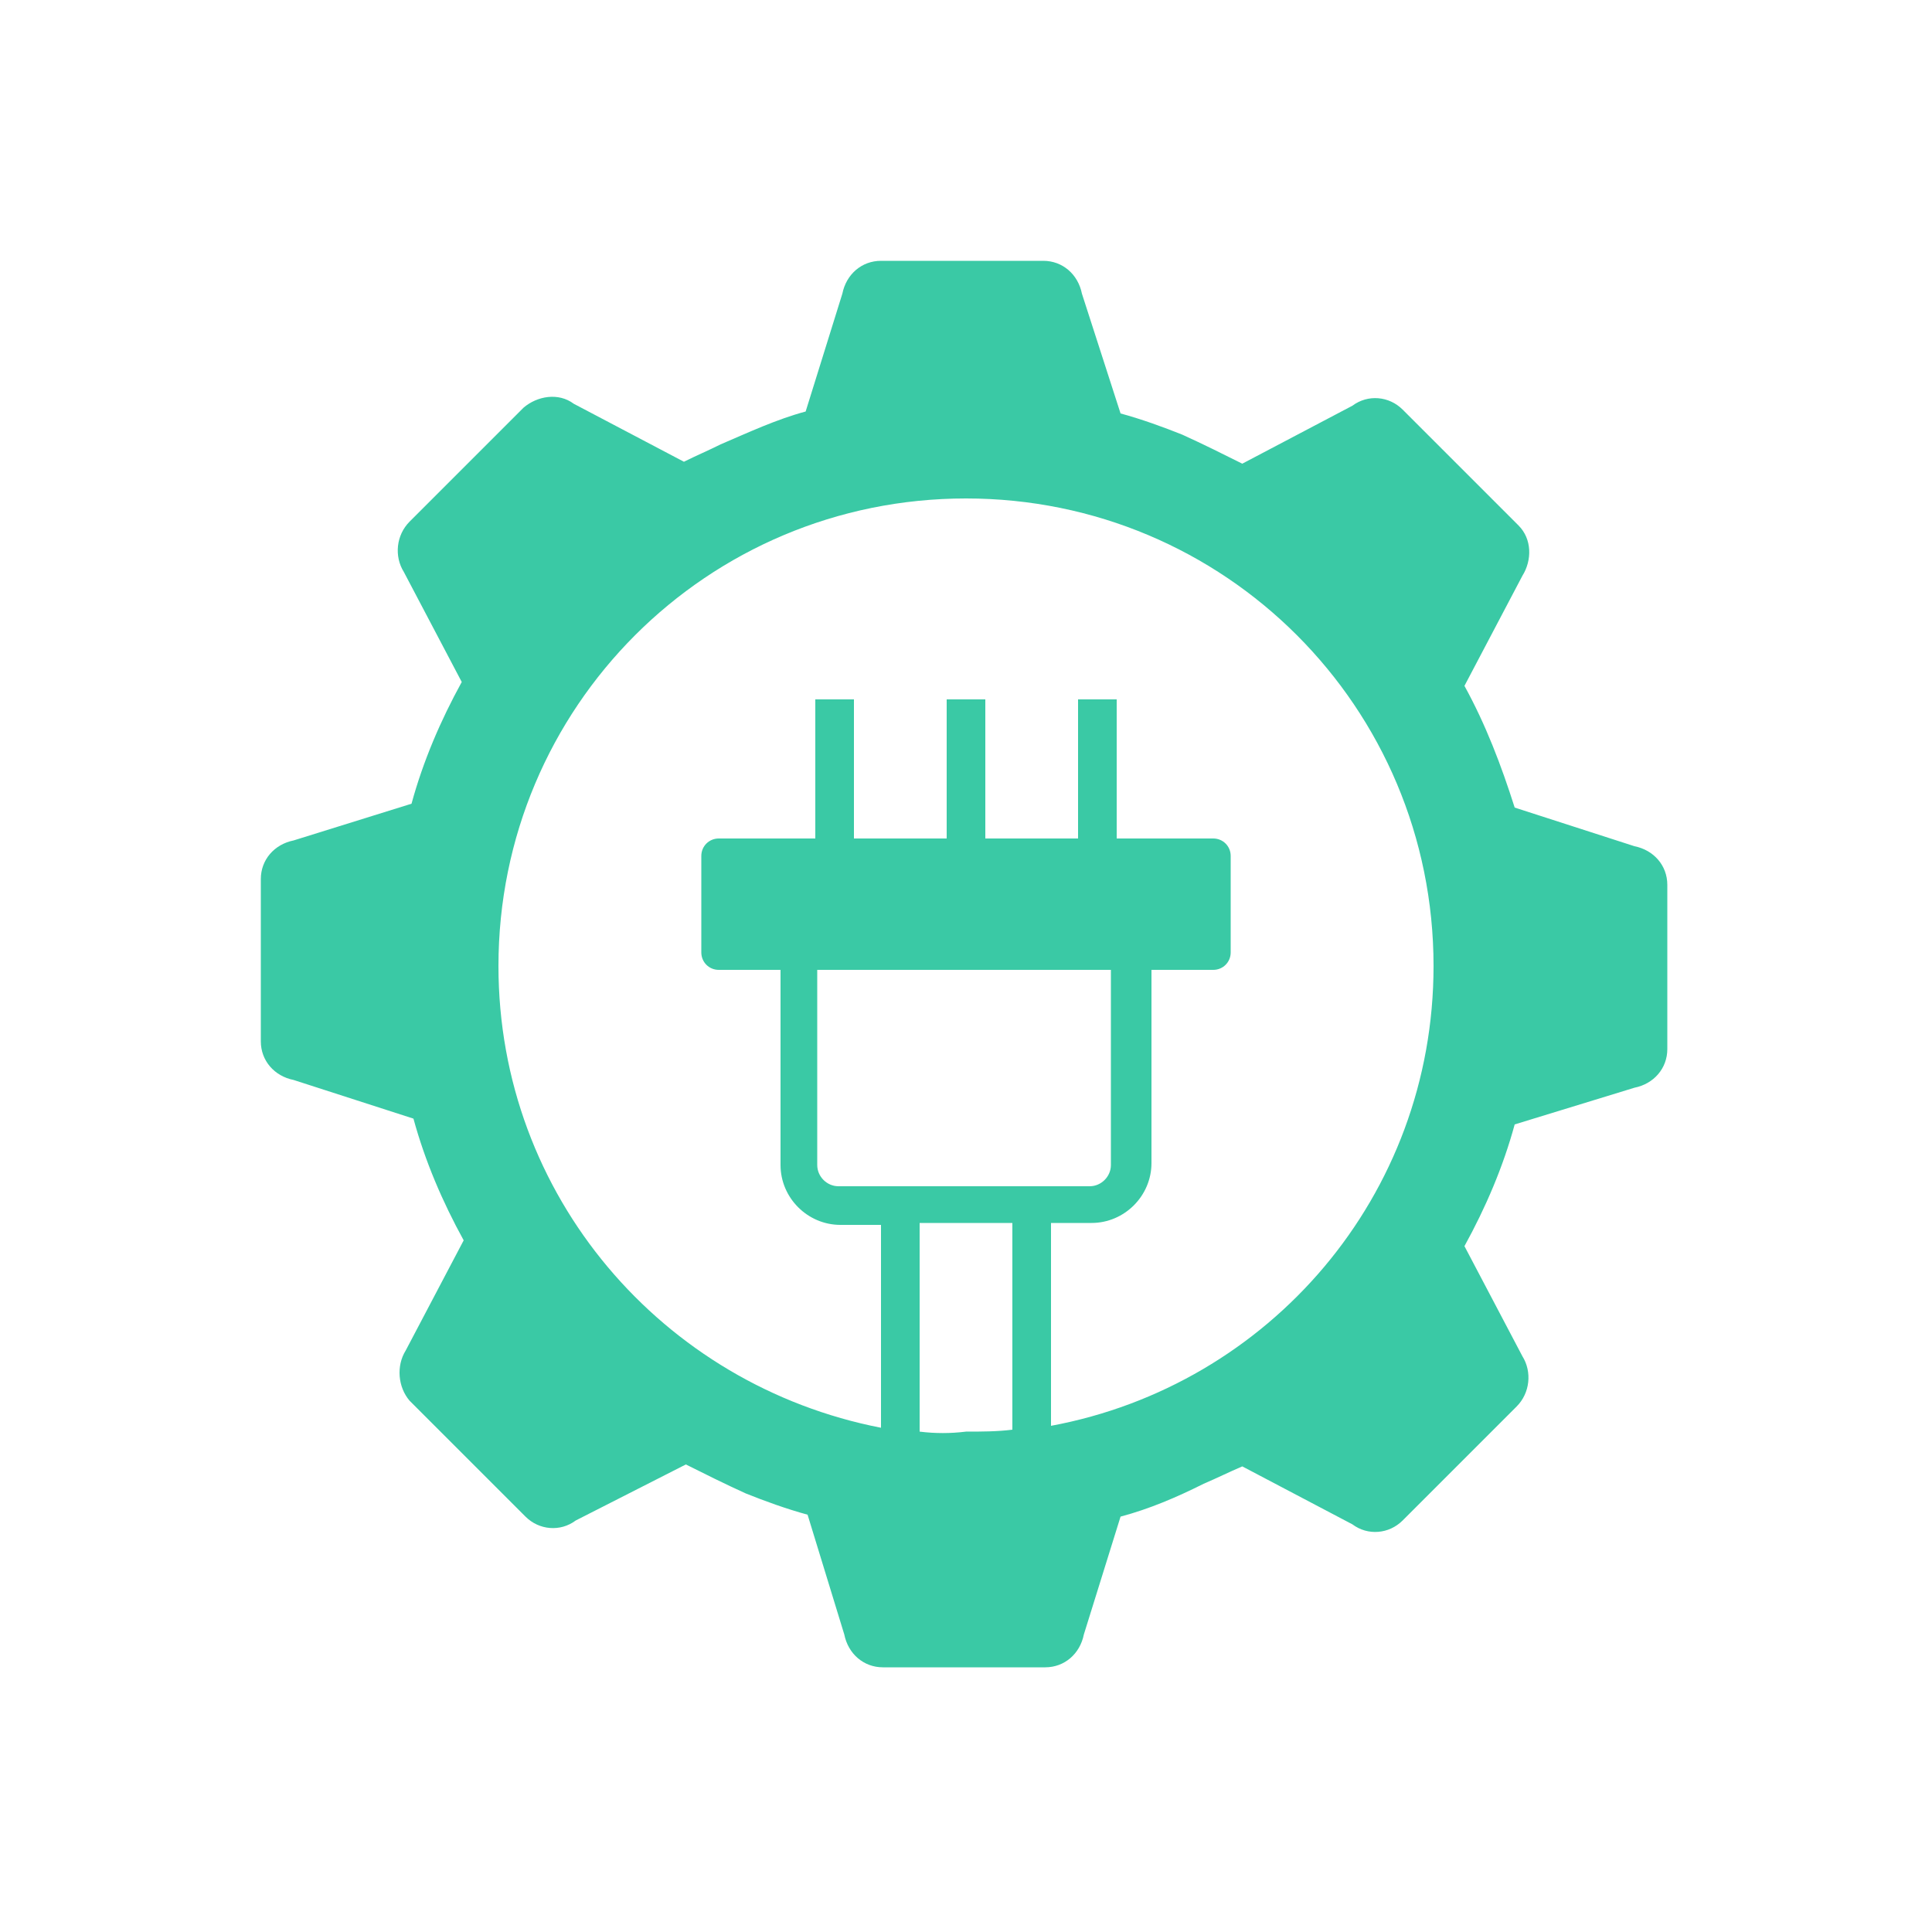 <?xml version="1.0" encoding="utf-8"?>
<!-- Generator: Adobe Illustrator 28.2.0, SVG Export Plug-In . SVG Version: 6.00 Build 0)  -->
<svg version="1.1" id="Layer_1" xmlns="http://www.w3.org/2000/svg" xmlns:xlink="http://www.w3.org/1999/xlink" x="0px" y="0px"
	 viewBox="0 0 100 100" style="enable-background:new 0 0 100 100;" xml:space="preserve">
<style type="text/css">
	.st0{fill:#3AC9A5;}
</style>
<path class="st0" d="M86.3,45.8c0-1-0.7-1.8-1.7-2l-6.2-2c-0.7-2.2-1.5-4.3-2.6-6.3l3-5.7c0.5-0.8,0.5-1.9-0.2-2.6l-3-3l0,0l0,0
	l-3-3c-0.7-0.7-1.8-0.8-2.6-0.2l-5.7,3c-1-0.5-2-1-3.1-1.5c-1-0.4-2.1-0.8-3.2-1.1l-2-6.2c-0.2-1-1-1.7-2-1.7h-8.4
	c-1,0-1.8,0.7-2,1.7l-1.9,6.1c-1.5,0.4-3,1.1-4.4,1.7c-0.6,0.3-1.3,0.6-1.9,0.9l-5.7-3c-0.8-0.6-1.9-0.4-2.6,0.2l-5.9,5.9
	c-0.7,0.7-0.8,1.8-0.3,2.6l3,5.7c-1.1,2-2,4.1-2.6,6.3l-6.1,1.9c-1,0.2-1.7,1-1.7,2v8.4c0,1,0.7,1.8,1.7,2l6.2,2
	c0.6,2.2,1.5,4.3,2.6,6.3l-3,5.7c-0.5,0.8-0.4,1.9,0.2,2.6l3,3h0l3,3c0.7,0.7,1.8,0.8,2.6,0.2l5.7-2.9c1,0.5,2,1,3.1,1.5
	c1,0.4,2.1,0.8,3.2,1.1l1.9,6.2c0.2,1,1,1.7,2,1.7h8.4c1,0,1.8-0.7,2-1.7l1.9-6.1c1.5-0.4,2.9-1,4.3-1.7c0.7-0.3,1.3-0.6,2-0.9
	l5.7,3c0.8,0.6,1.9,0.5,2.6-0.2l5.9-5.9c0.7-0.7,0.8-1.8,0.3-2.6l-3-5.7c1.1-2,2-4.1,2.6-6.3l6.2-1.9c1-0.2,1.7-1,1.7-2V50h0l0,0
	V45.8z M47.6,74.1V63.3h4.8v10.7c-0.8,0.1-1.6,0.1-2.4,0.1C49.2,74.2,48.4,74.2,47.6,74.1z M42.4,50.2h15.1v10.1
	c0,0.6-0.5,1.1-1.1,1.1h-3.1h-6.8h-3.1c-0.6,0-1.1-0.5-1.1-1.1V50.2z M54.4,73.8V63.3h2.1c1.7,0,3.1-1.4,3.1-3.1V50.2h3.2
	c0.5,0,0.9-0.4,0.9-0.9v-5c0-0.5-0.4-0.9-0.9-0.9h-5v-7.2h-2v7.2H51v-7.2h-2v7.2h-4.8v-7.2h-2v7.2h-5c-0.5,0-0.9,0.4-0.9,0.9v5
	c0,0.5,0.4,0.9,0.9,0.9h3.2v10.1c0,1.7,1.4,3.1,3.1,3.1h2.1v10.5C34.3,71.7,25.8,61.9,25.8,50c0-13.4,10.8-24.2,24.2-24.2
	c13.4,0,24.2,10.8,24.2,24.2C74.2,61.9,65.7,71.7,54.4,73.8z"/>
</svg>
